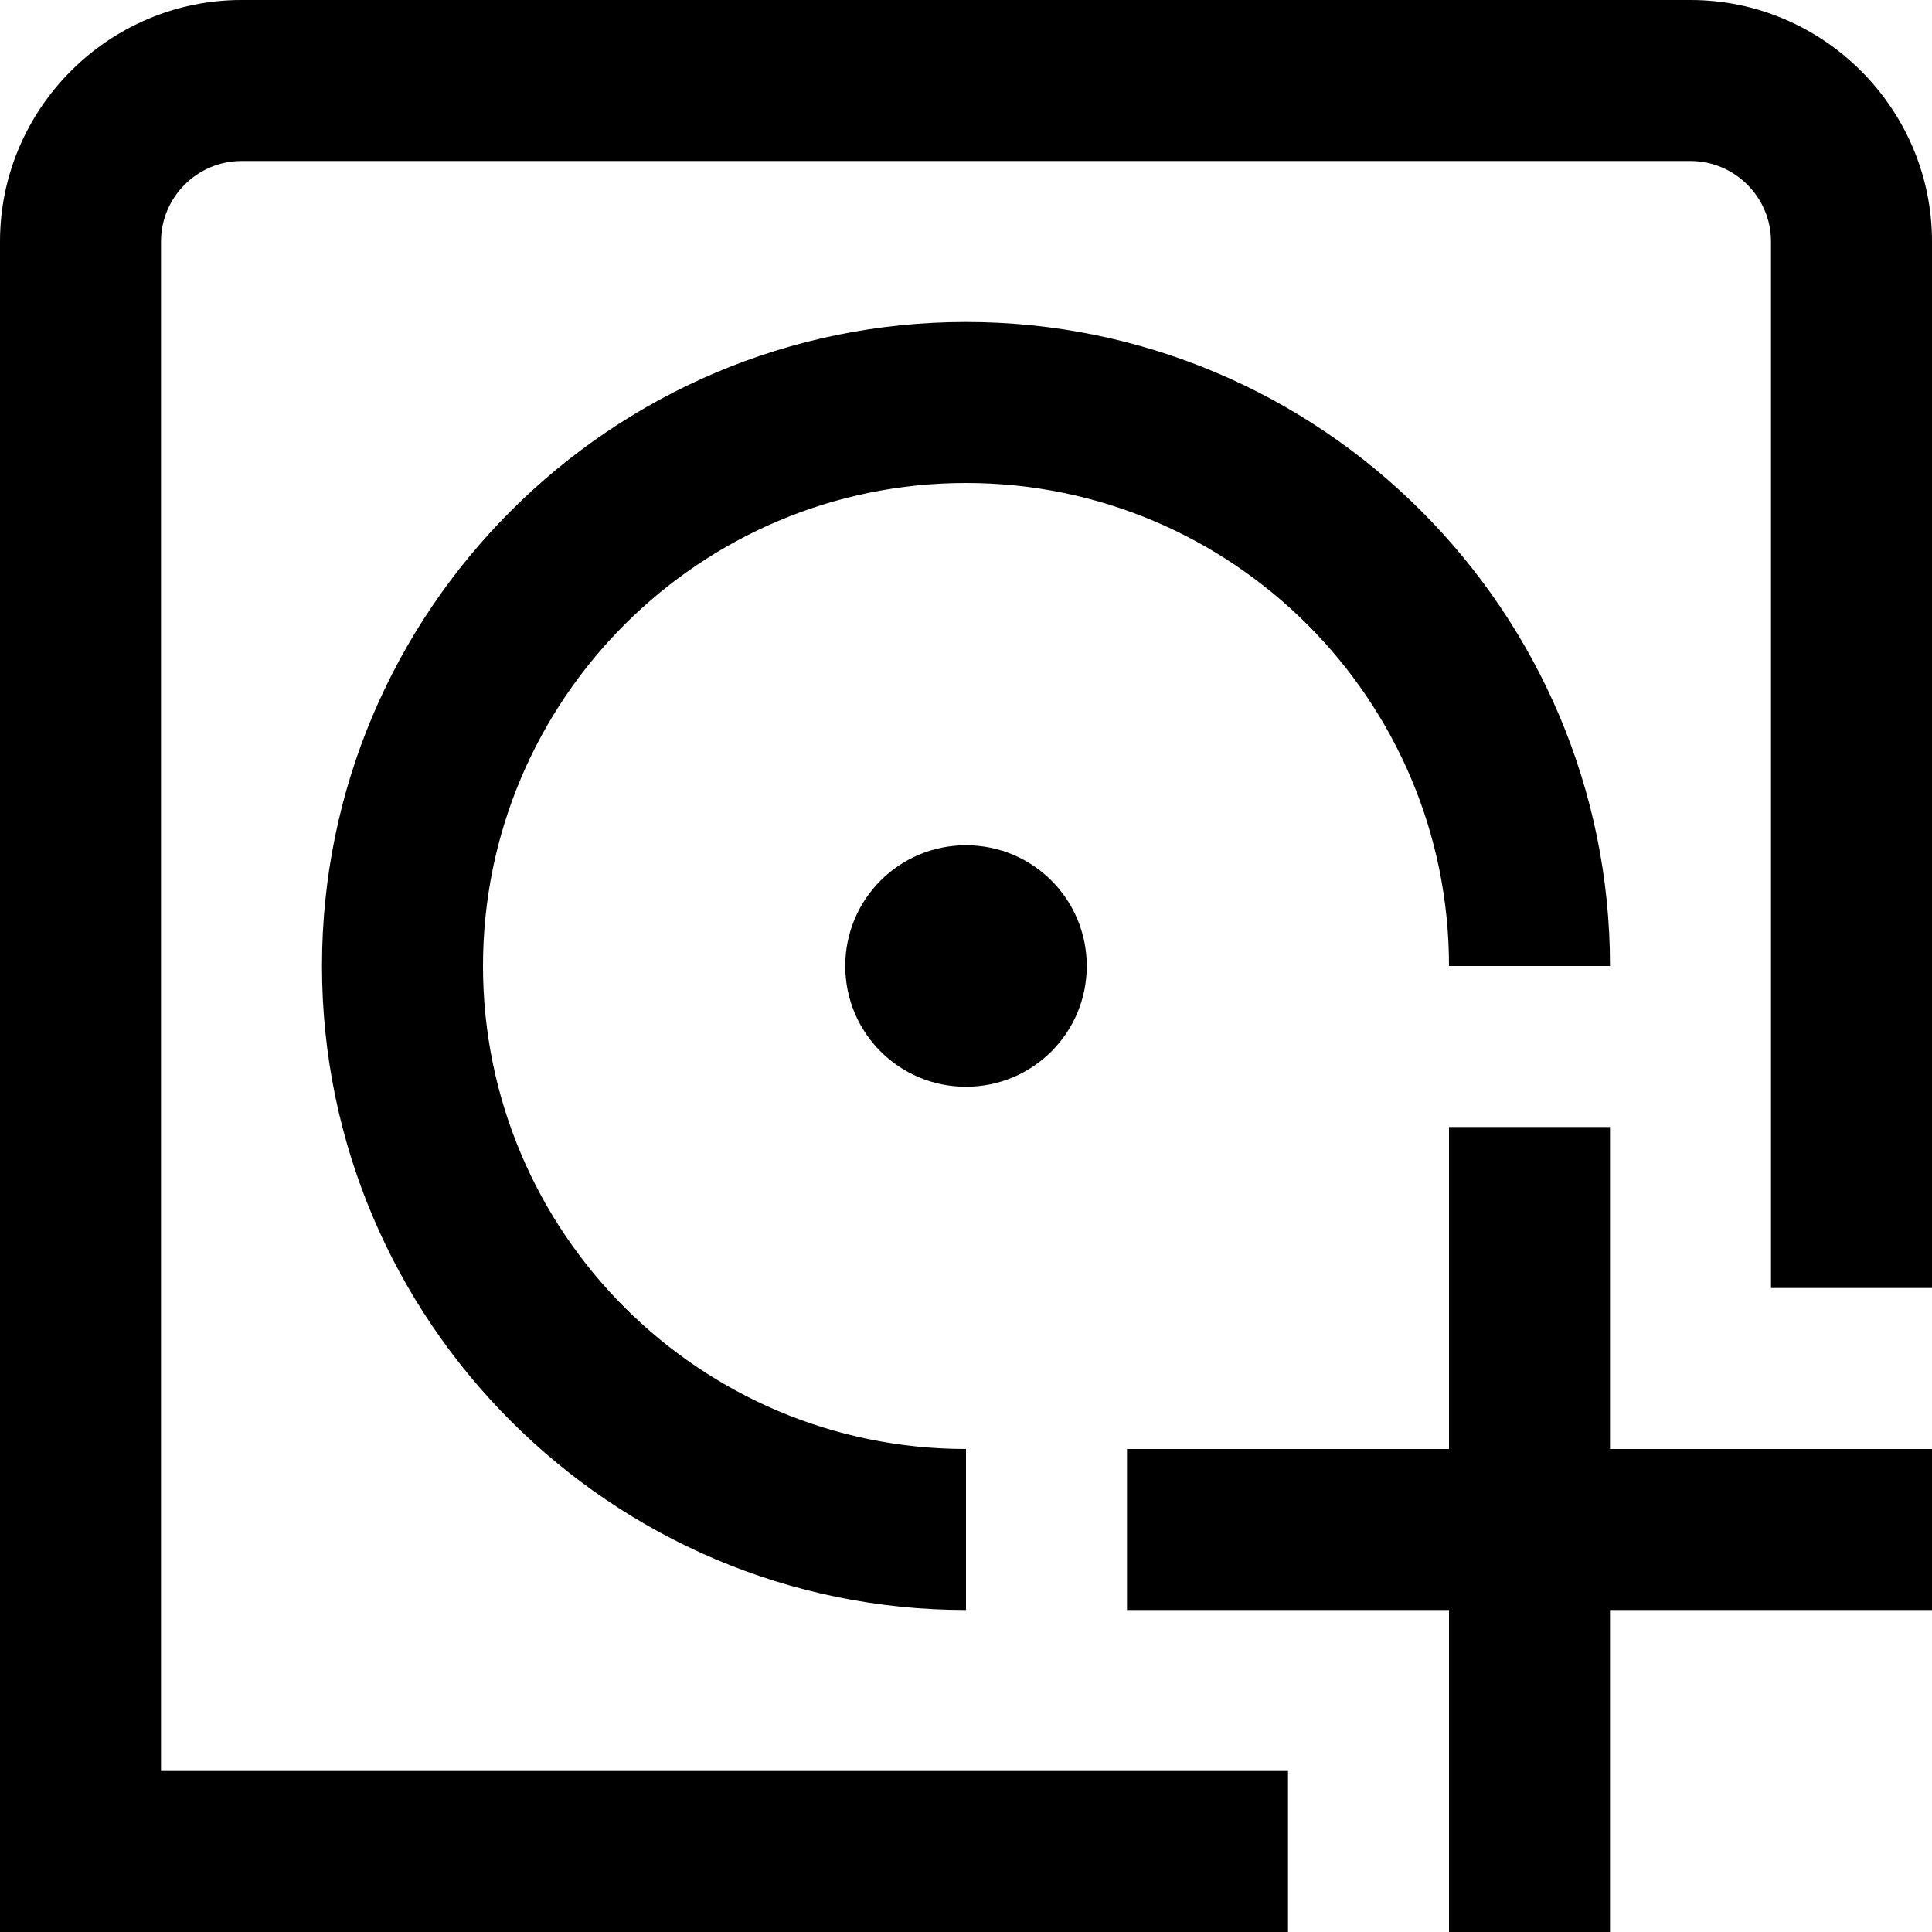 <?xml version="1.0" encoding="UTF-8"?>
<svg xmlns="http://www.w3.org/2000/svg" id="Layer_1" data-name="Layer 1" viewBox="0 0 24 24" width="512" height="512"><path d="M24,3v13h-2V3c0-.55-.45-1-1-1H3c-.55,0-1,.45-1,1V22h14v2H0V3C0,1.35,1.35,0,3,0H21c1.65,0,3,1.35,3,3Zm-6,9h2c0-4.41-3.59-8-8-8S4,7.59,4,12s3.59,8,8,8v-2c-3.31,0-6-2.69-6-6s2.69-6,6-6,6,2.69,6,6Zm-7.5,0c0,.83,.67,1.5,1.5,1.5s1.5-.67,1.5-1.5-.67-1.5-1.5-1.5-1.5,.67-1.5,1.5Zm9.5,2h-2v4h-4v2h4v4h2v-4h4v-2h-4v-4Z"/></svg>
